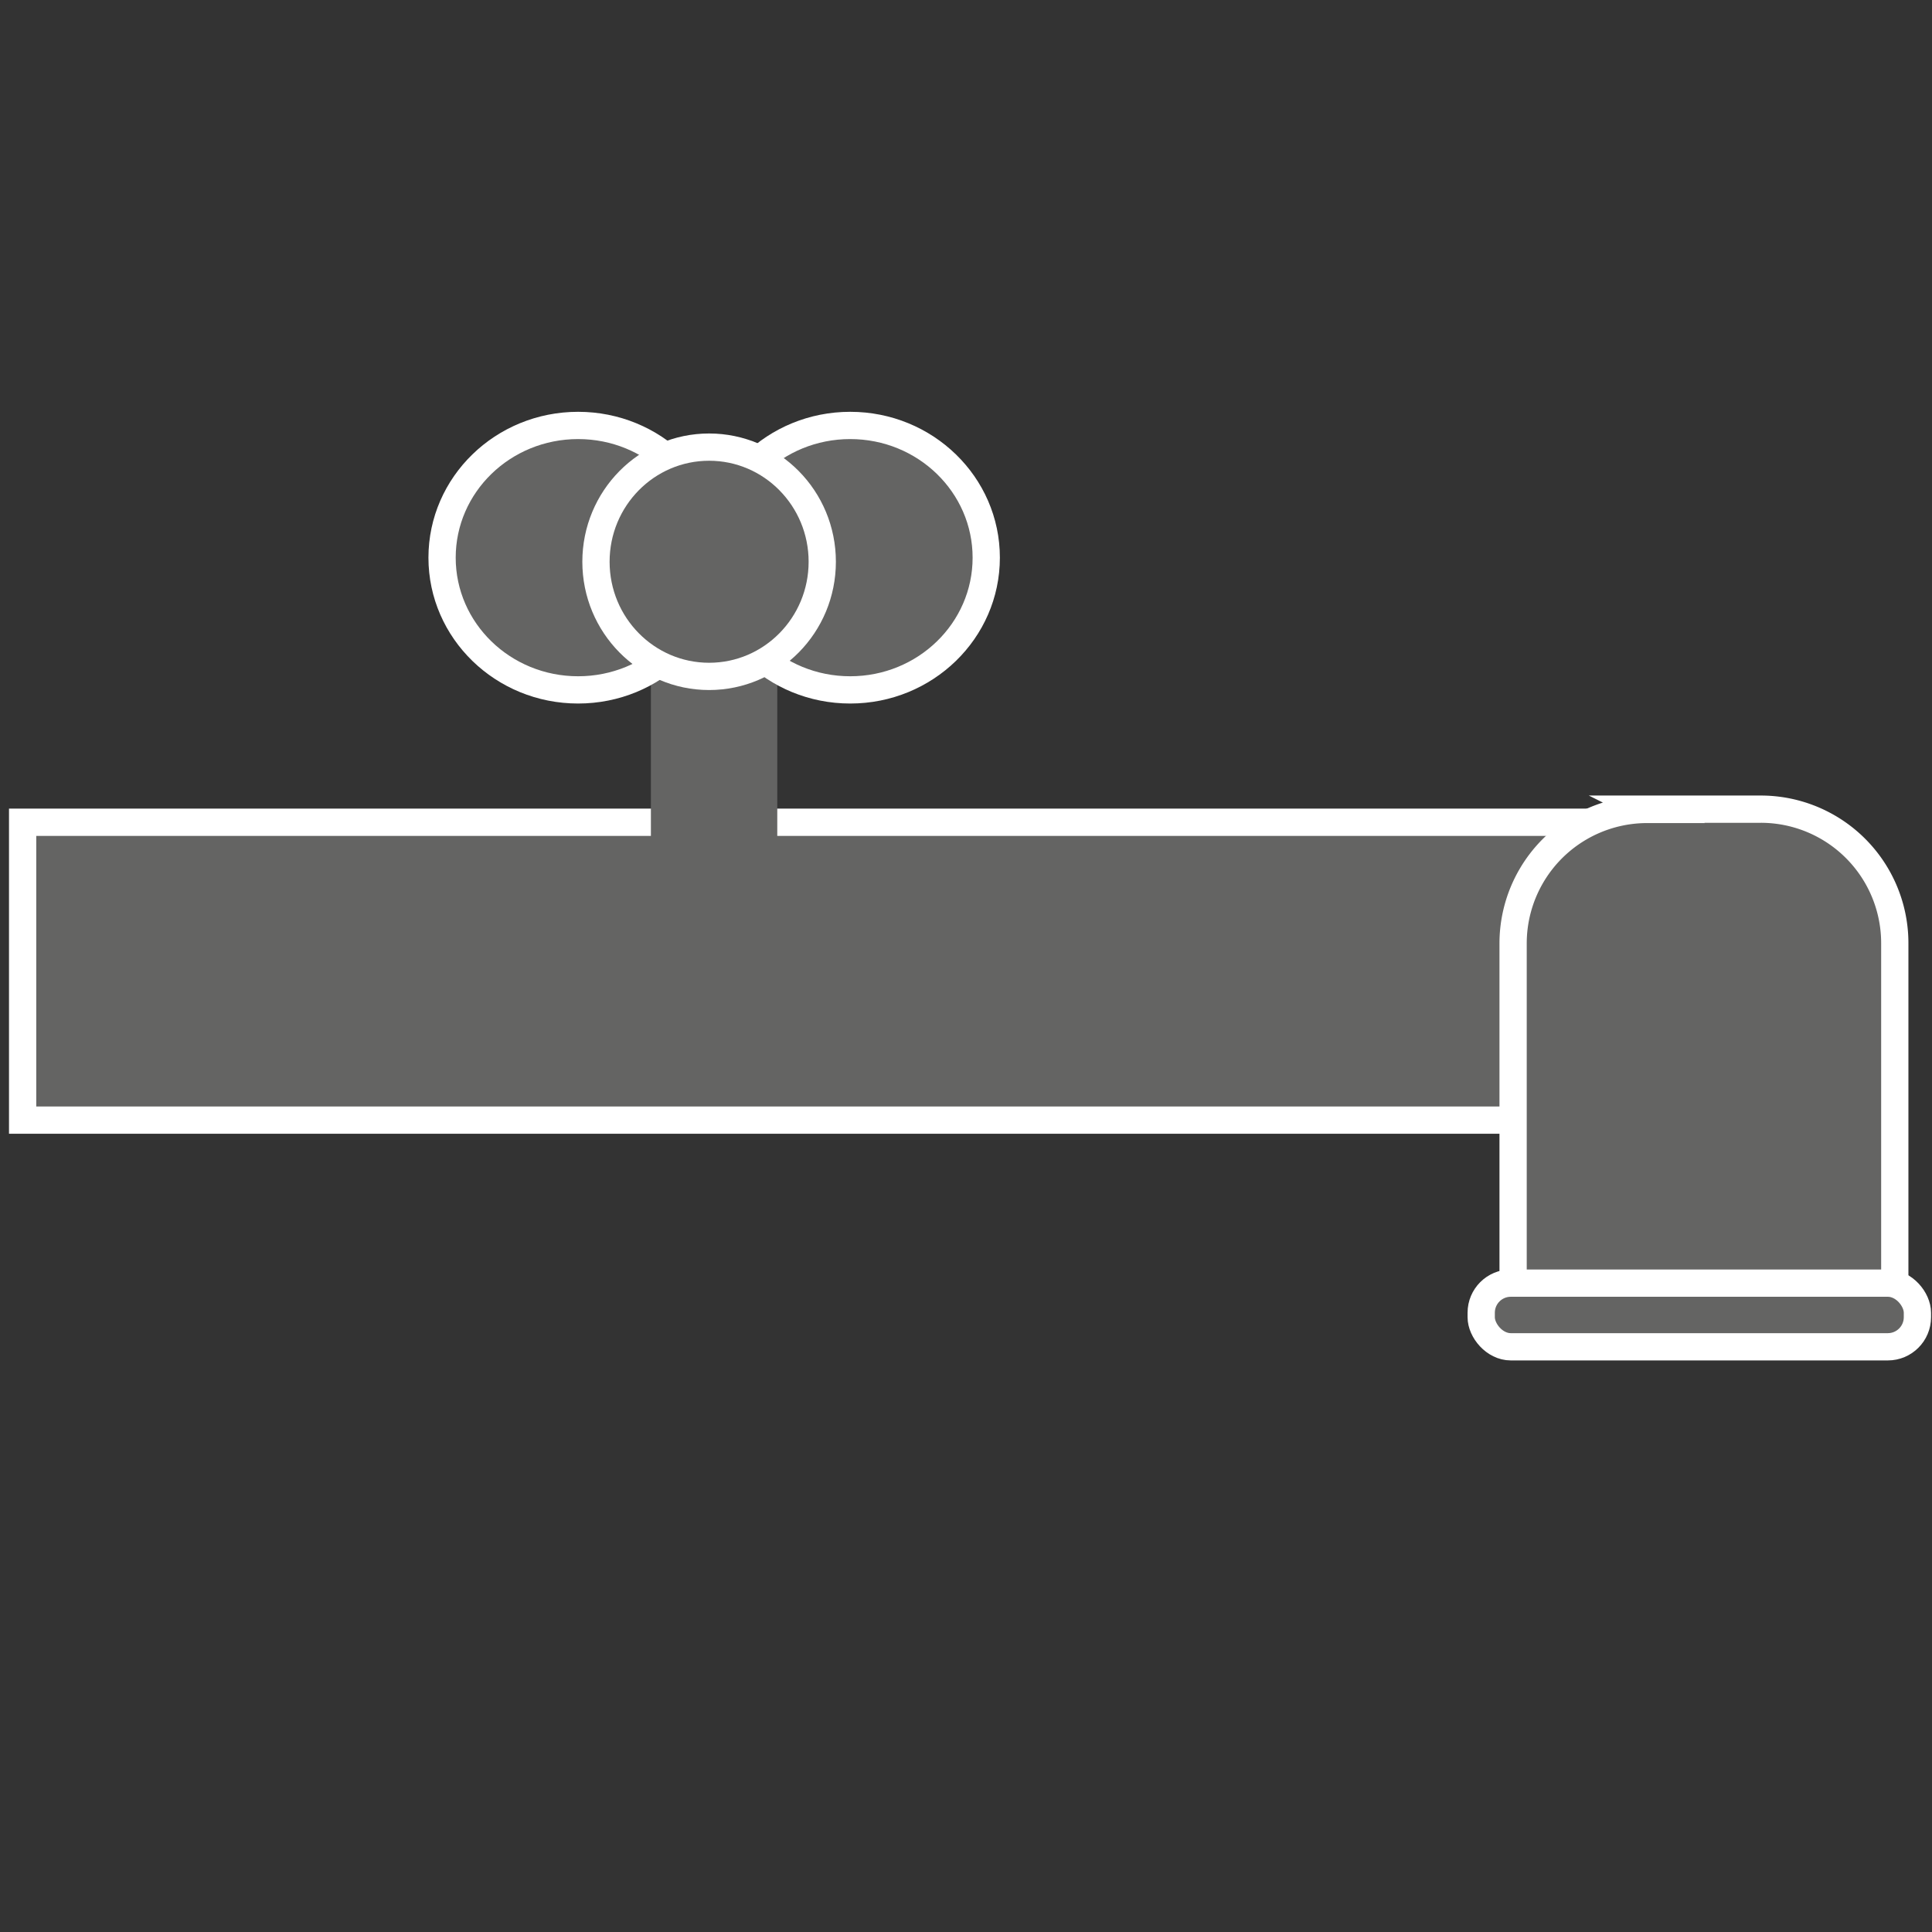 <svg id="Ebene_1" data-name="Ebene 1" xmlns="http://www.w3.org/2000/svg" viewBox="0 0 141.73 141.73"><rect x="0" y="0" width="141.73" height="141.73" fill="#333333" stroke="none"/><defs><style>.cls-1,.cls-2,.cls-3{fill:#646463;}.cls-1,.cls-3{stroke:#fff;stroke-miterlimit:10;stroke-width:2px;}.cls-1{stroke-linecap:round;}</style></defs><title>Zeichenfläche 41</title><path class="cls-1" d="M1.66,60.32h125a6.17,6.17,0,0,1,6.17,6.17V76a6.17,6.17,0,0,1-6.17,6.17H1.66a0,0,0,0,1,0,0V60.32A0,0,0,0,1,1.66,60.32Z"/><path class="cls-1" d="M120.79,59.36h8.37A9.83,9.83,0,0,1,139,69.19V94.71a2.5,2.5,0,0,1-2.5,2.5H114a3,3,0,0,1-3-3v-25a9.83,9.83,0,0,1,9.83-9.83Z"/><rect class="cls-2" x="47.75" y="46.66" width="9.27" height="17.25"/><ellipse class="cls-3" cx="42.41" cy="40.91" rx="9.98" ry="9.7"/><ellipse class="cls-3" cx="62.37" cy="40.91" rx="9.98" ry="9.7"/><ellipse class="cls-3" cx="52.02" cy="41.21" rx="8.3" ry="8.41"/><rect class="cls-3" x="108.66" y="94.13" width="32" height="4.67" rx="2.17" ry="2.17"/></svg>